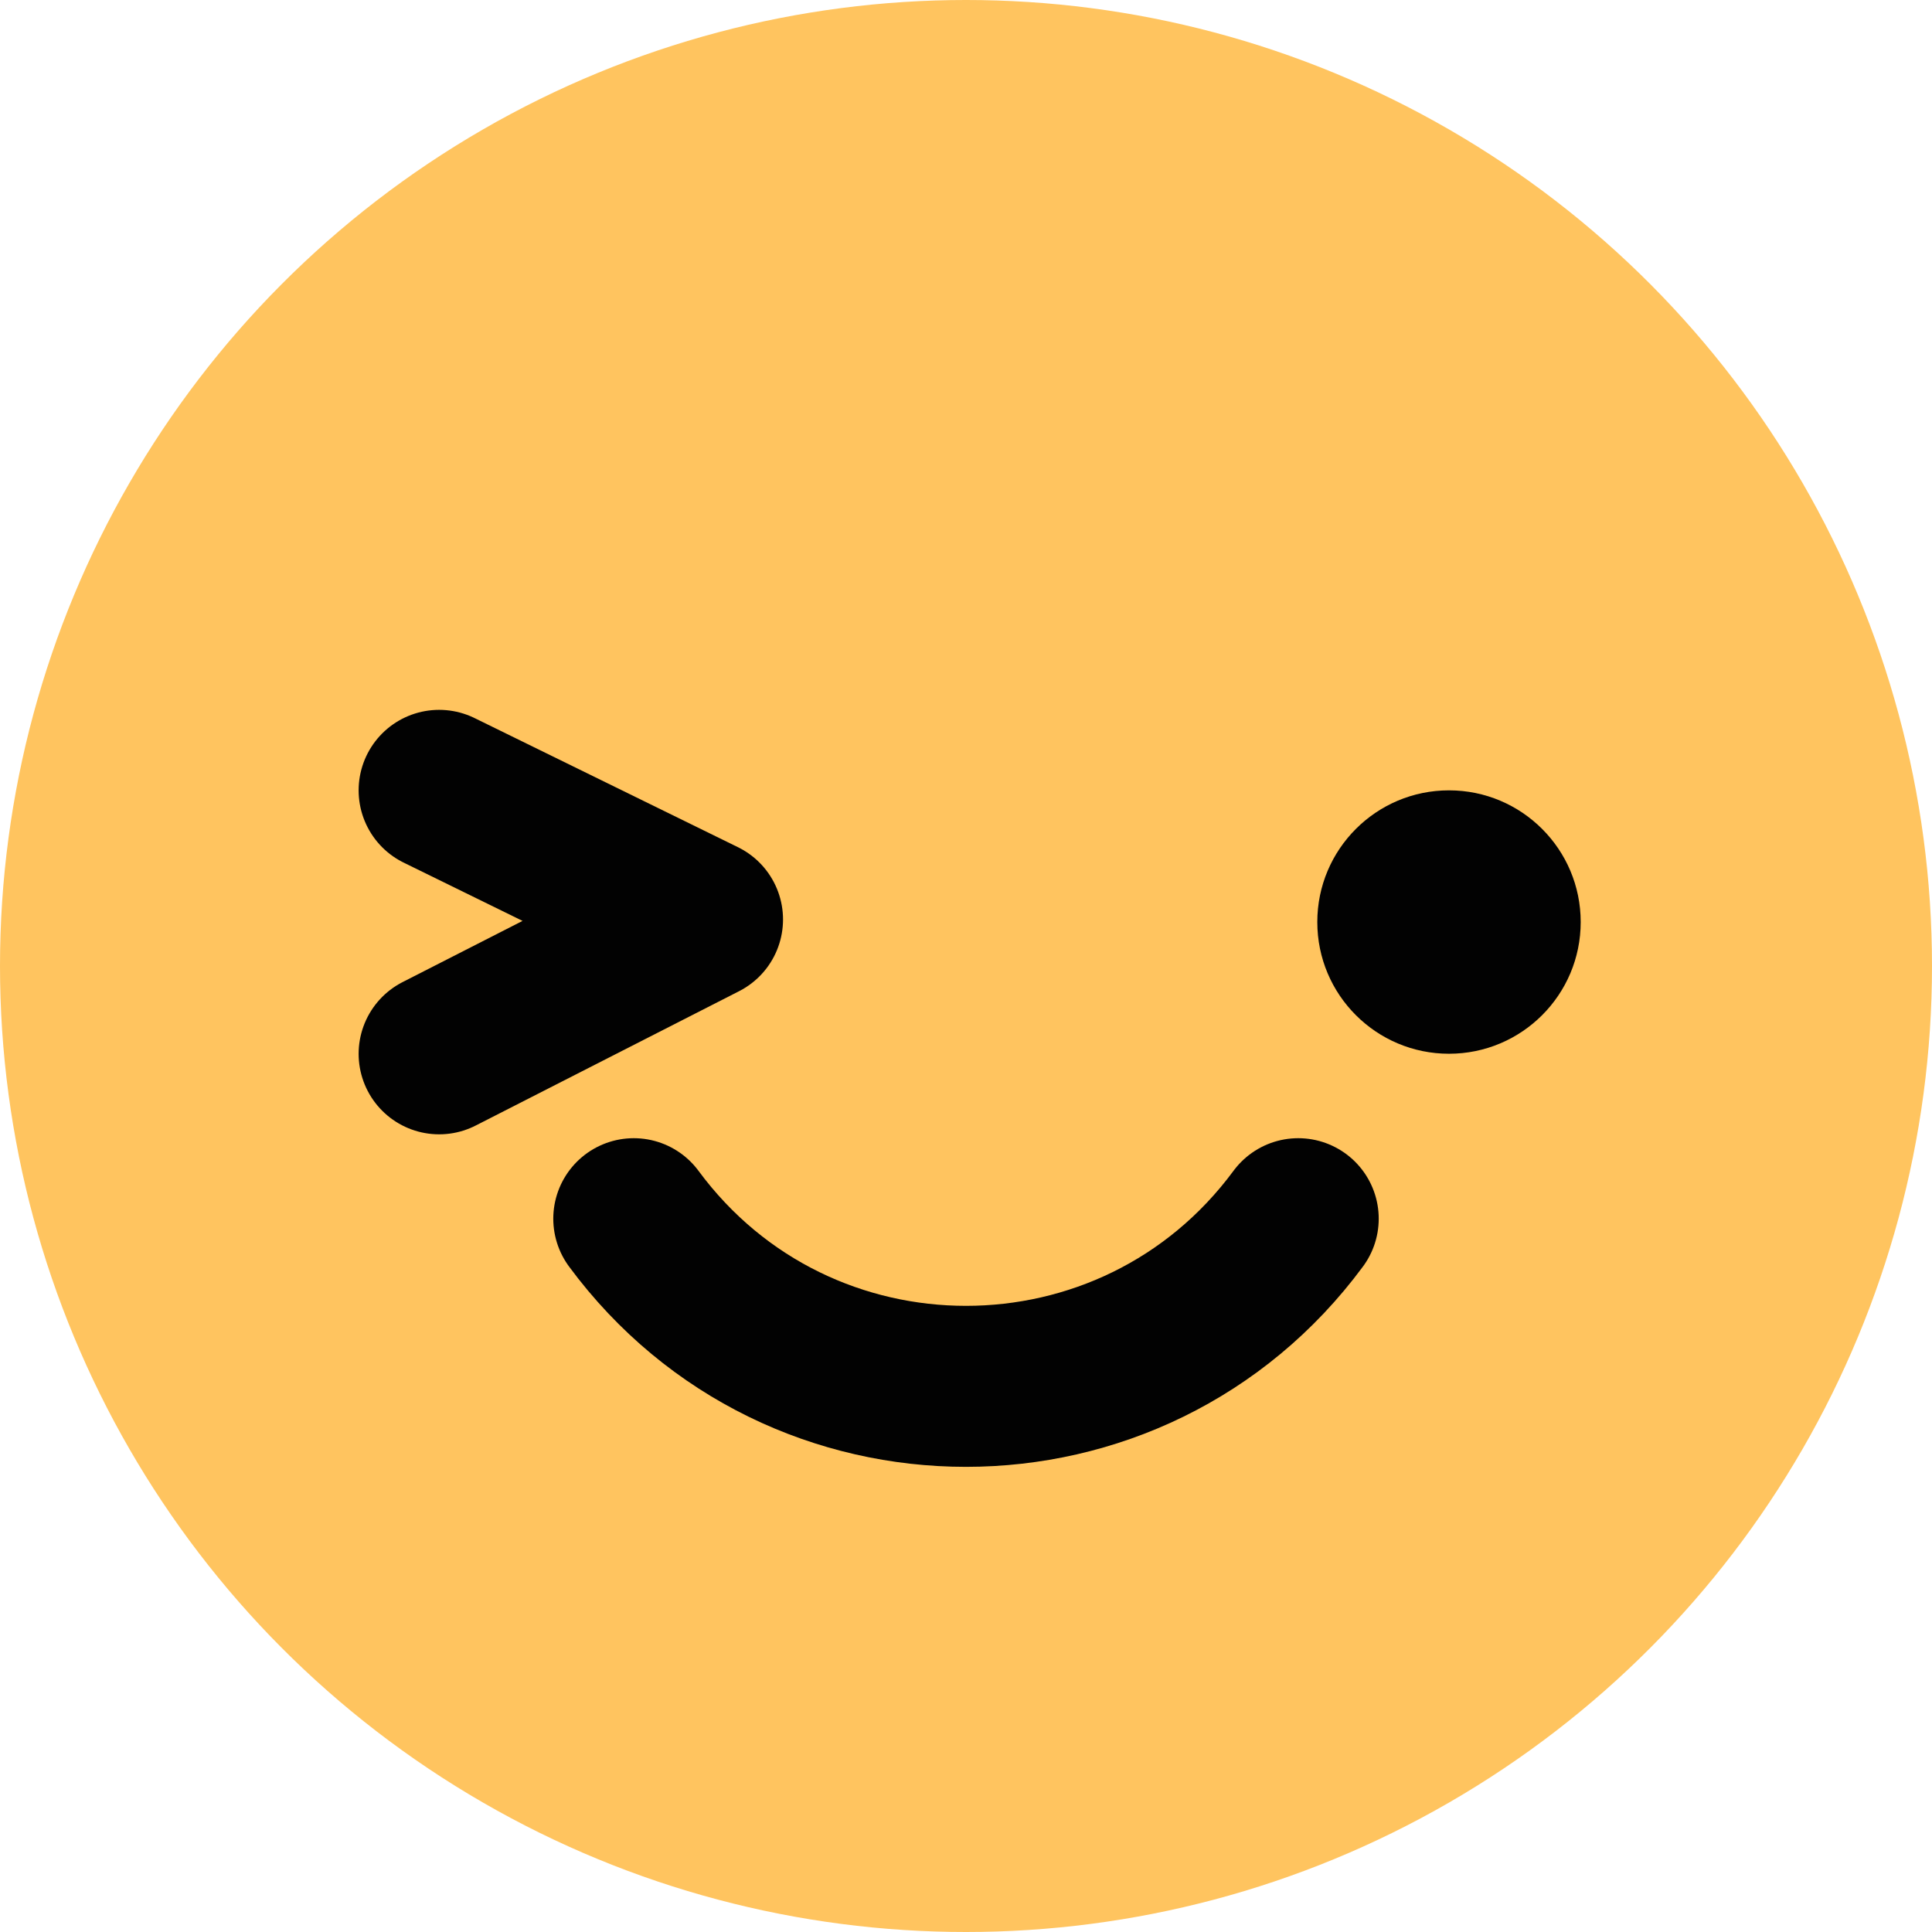 <svg width="24" height="24" viewBox="0 0 24 24" fill="none" xmlns="http://www.w3.org/2000/svg">
<circle cx="12" cy="12" r="12" fill="#FFC45F"/>
<path d="M5.455 9.818L8.727 11.422L5.455 13.091" stroke="#020202" stroke-width="2" stroke-linecap="round" stroke-linejoin="round"/>
<circle cx="18" cy="11.454" r="1.636" fill="#020202"/>
<path d="M7.873 15.139V15.139C9.924 17.916 14.076 17.916 16.127 15.139V15.139" stroke="#020202" stroke-width="2" stroke-linecap="round"/>
</svg>

